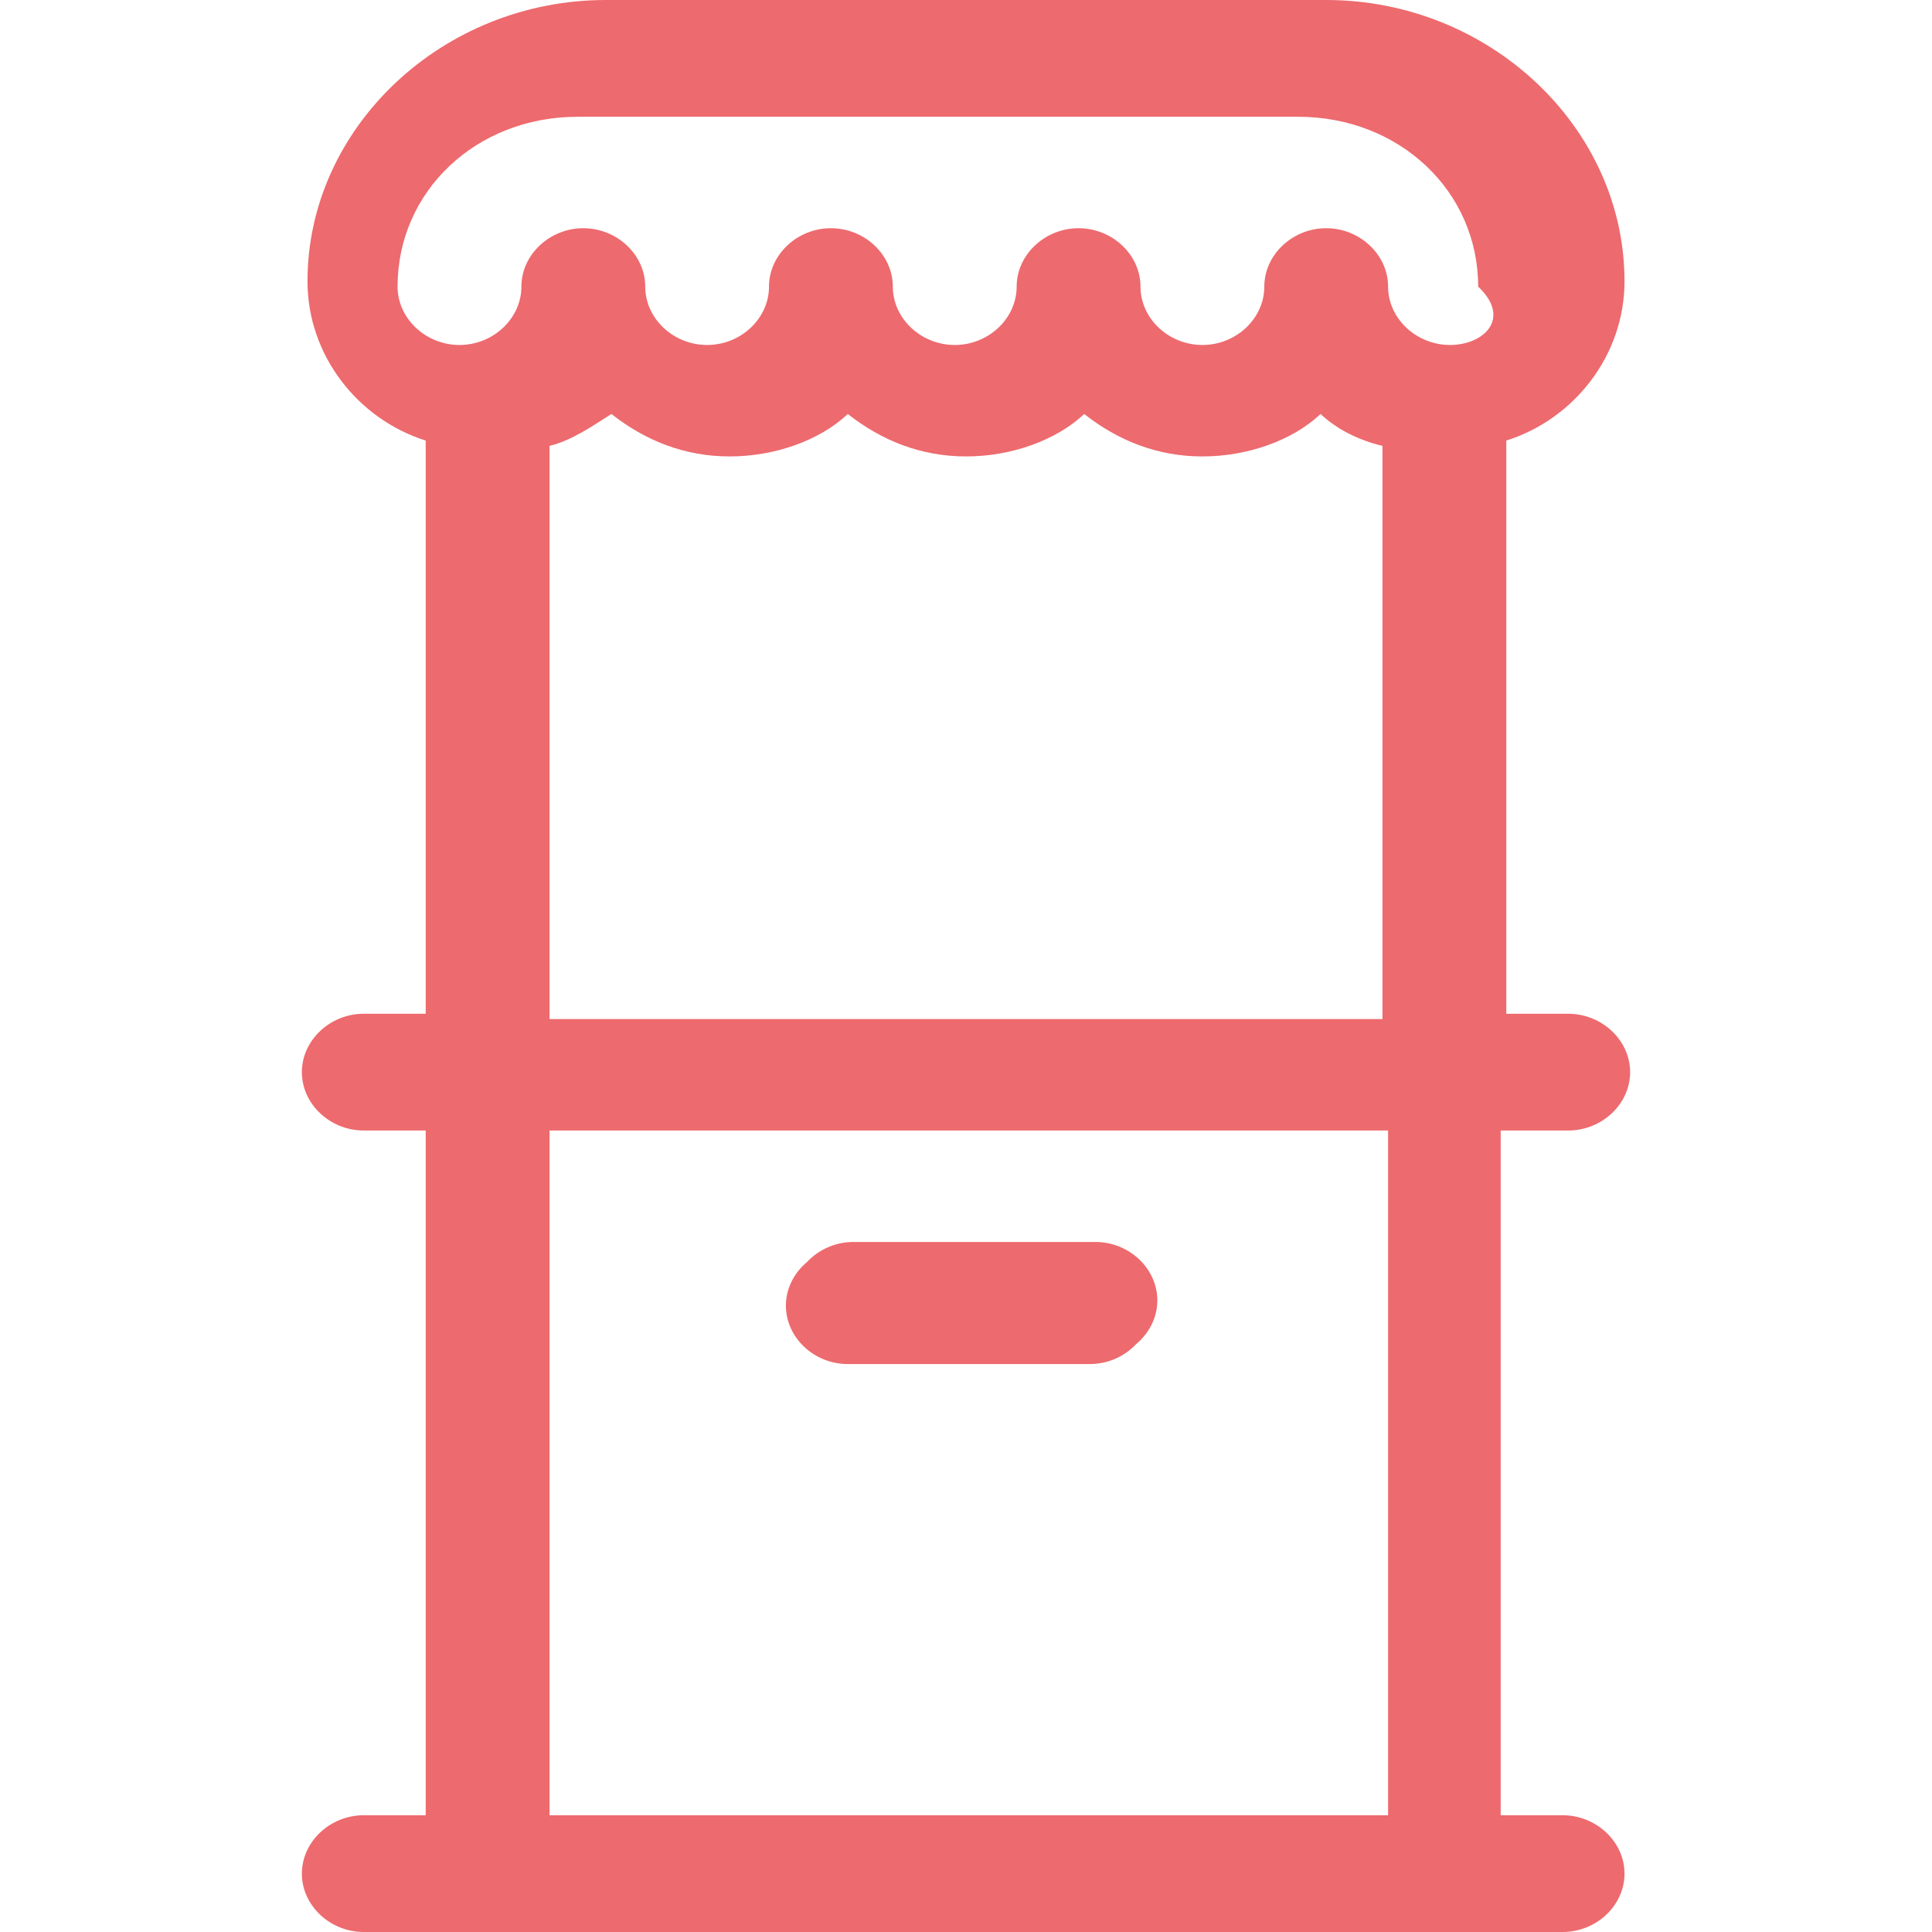 <svg width="32" height="32" viewBox="0 0 32 32" fill="none" xmlns="http://www.w3.org/2000/svg">
<path d="M18.051 20.659H14.042C13.483 20.659 13.017 21.099 13.017 21.626C13.017 22.154 13.483 22.593 14.042 22.593H18.051C18.61 22.593 19.076 22.154 19.076 21.626C19.076 21.011 18.61 20.659 18.051 20.659ZM25.974 18.725C26.534 18.725 27 18.286 27 17.758C27 17.231 26.534 16.791 25.974 16.791H24.949V7.297C26.068 6.945 26.907 5.89 26.907 4.659C26.907 2.11 24.669 0 21.966 0H10.034C7.331 0 5.093 2.11 5.093 4.659C5.093 5.89 5.932 6.945 7.051 7.297V16.791H6.025C5.466 16.791 5 17.231 5 17.758C5 18.286 5.466 18.725 6.025 18.725H7.051V30.066H6.025C5.466 30.066 5 30.506 5 31.033C5 31.561 5.466 32 6.025 32H25.881C26.441 32 26.907 31.561 26.907 31.033C26.907 30.506 26.441 30.066 25.881 30.066H24.856V18.725H25.974ZM22.991 30.066H9.102V18.725H22.991V30.066ZM22.991 16.879H9.102V7.385C9.475 7.297 9.847 7.033 10.127 6.857C10.686 7.297 11.339 7.56 12.085 7.56C12.831 7.56 13.576 7.297 14.042 6.857C14.602 7.297 15.254 7.56 16 7.56C16.746 7.56 17.491 7.297 17.958 6.857C18.517 7.297 19.169 7.56 19.915 7.56C20.661 7.56 21.407 7.297 21.873 6.857C22.152 7.121 22.525 7.297 22.898 7.385V16.879H22.991ZM24.017 5.714C23.458 5.714 22.991 5.275 22.991 4.747C22.991 4.22 22.525 3.78 21.966 3.78C21.407 3.78 20.941 4.22 20.941 4.747C20.941 5.275 20.475 5.714 19.915 5.714C19.356 5.714 18.89 5.275 18.89 4.747C18.89 4.22 18.424 3.78 17.864 3.78C17.305 3.78 16.839 4.22 16.839 4.747C16.839 5.275 16.373 5.714 15.814 5.714C15.254 5.714 14.788 5.275 14.788 4.747C14.788 4.22 14.322 3.78 13.763 3.78C13.203 3.78 12.737 4.22 12.737 4.747C12.737 5.275 12.271 5.714 11.712 5.714C11.152 5.714 10.687 5.275 10.687 4.747C10.687 4.22 10.22 3.78 9.661 3.78C9.102 3.78 8.636 4.22 8.636 4.747C8.636 5.275 8.169 5.714 7.61 5.714C7.051 5.714 6.585 5.275 6.585 4.747C6.585 3.165 7.89 1.934 9.568 1.934H21.5C23.178 1.934 24.483 3.165 24.483 4.747C25.042 5.275 24.576 5.714 24.017 5.714ZM14.136 22.506H18.144C18.703 22.506 19.169 22.066 19.169 21.538C19.169 21.011 18.703 20.571 18.144 20.571H14.136C13.576 20.571 13.11 21.011 13.11 21.538C13.11 22.066 13.576 22.506 14.136 22.506ZM18.051 20.659H14.042C13.483 20.659 13.017 21.099 13.017 21.626C13.017 22.154 13.483 22.593 14.042 22.593H18.051C18.61 22.593 19.076 22.154 19.076 21.626C19.076 21.011 18.61 20.659 18.051 20.659Z" fill="#ED6A6E"/>
</svg>
